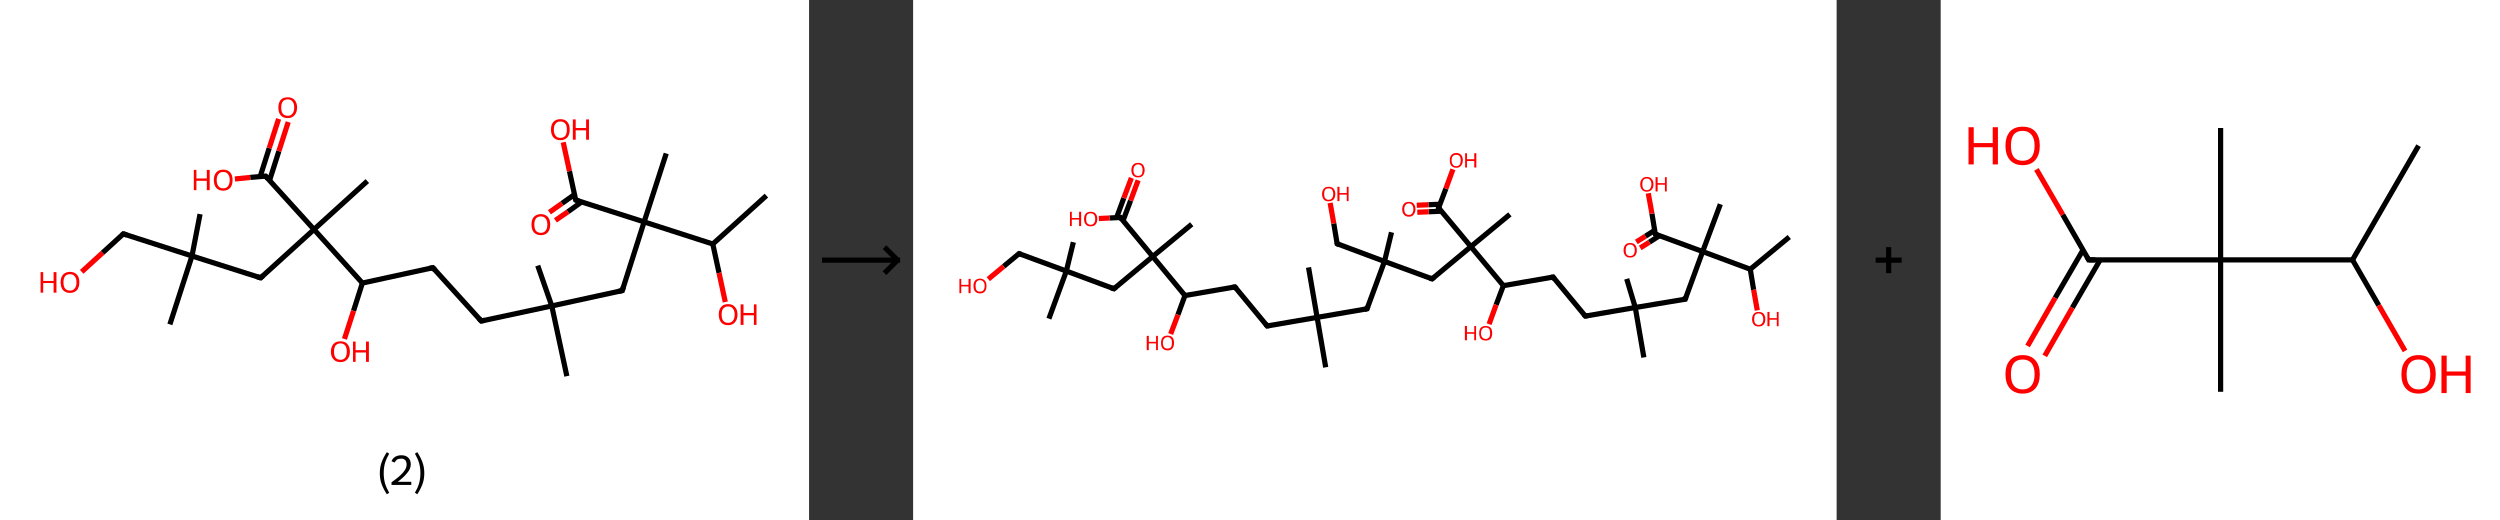<?xml version='1.0' encoding='ASCII' standalone='yes'?>
<svg xmlns="http://www.w3.org/2000/svg" xmlns:xlink="http://www.w3.org/1999/xlink" version="1.1" width="961.0px" viewBox="0 0 961.0 200.0" height="200.0px">
  <rect x="0" y="0" width="961.0" height="200.0" fill="#333333" stroke="none"/>
  <g>
    <g transform="translate(0, 0) scale(1 1) "><!-- END OF HEADER -->
<rect style="opacity:1.0;fill:#FFFFFF;stroke:none" width="311.0" height="200.0" x="0.0" y="0.0"> </rect>
<path class="bond-0 atom-0 atom-1" d="M 294.6,75.2 L 274.0,93.8" style="fill:none;fill-rule:evenodd;stroke:#000000;stroke-width:2.0px;stroke-linecap:butt;stroke-linejoin:miter;stroke-opacity:1"/>
<path class="bond-1 atom-1 atom-2" d="M 274.0,93.8 L 276.4,104.9" style="fill:none;fill-rule:evenodd;stroke:#000000;stroke-width:2.0px;stroke-linecap:butt;stroke-linejoin:miter;stroke-opacity:1"/>
<path class="bond-1 atom-1 atom-2" d="M 276.4,104.9 L 278.8,116.1" style="fill:none;fill-rule:evenodd;stroke:#FF0000;stroke-width:2.0px;stroke-linecap:butt;stroke-linejoin:miter;stroke-opacity:1"/>
<path class="bond-2 atom-1 atom-3" d="M 274.0,93.8 L 247.6,85.3" style="fill:none;fill-rule:evenodd;stroke:#000000;stroke-width:2.0px;stroke-linecap:butt;stroke-linejoin:miter;stroke-opacity:1"/>
<path class="bond-3 atom-3 atom-4" d="M 247.6,85.3 L 256.1,59.0" style="fill:none;fill-rule:evenodd;stroke:#000000;stroke-width:2.0px;stroke-linecap:butt;stroke-linejoin:miter;stroke-opacity:1"/>
<path class="bond-4 atom-3 atom-5" d="M 247.6,85.3 L 239.2,111.7" style="fill:none;fill-rule:evenodd;stroke:#000000;stroke-width:2.0px;stroke-linecap:butt;stroke-linejoin:miter;stroke-opacity:1"/>
<path class="bond-5 atom-5 atom-6" d="M 239.2,111.7 L 212.1,117.6" style="fill:none;fill-rule:evenodd;stroke:#000000;stroke-width:2.0px;stroke-linecap:butt;stroke-linejoin:miter;stroke-opacity:1"/>
<path class="bond-6 atom-6 atom-7" d="M 212.1,117.6 L 217.9,144.6" style="fill:none;fill-rule:evenodd;stroke:#000000;stroke-width:2.0px;stroke-linecap:butt;stroke-linejoin:miter;stroke-opacity:1"/>
<path class="bond-7 atom-6 atom-8" d="M 212.1,117.6 L 206.7,102.1" style="fill:none;fill-rule:evenodd;stroke:#000000;stroke-width:2.0px;stroke-linecap:butt;stroke-linejoin:miter;stroke-opacity:1"/>
<path class="bond-8 atom-6 atom-9" d="M 212.1,117.6 L 185.0,123.4" style="fill:none;fill-rule:evenodd;stroke:#000000;stroke-width:2.0px;stroke-linecap:butt;stroke-linejoin:miter;stroke-opacity:1"/>
<path class="bond-9 atom-9 atom-10" d="M 185.0,123.4 L 166.4,102.9" style="fill:none;fill-rule:evenodd;stroke:#000000;stroke-width:2.0px;stroke-linecap:butt;stroke-linejoin:miter;stroke-opacity:1"/>
<path class="bond-10 atom-10 atom-11" d="M 166.4,102.9 L 139.3,108.8" style="fill:none;fill-rule:evenodd;stroke:#000000;stroke-width:2.0px;stroke-linecap:butt;stroke-linejoin:miter;stroke-opacity:1"/>
<path class="bond-11 atom-11 atom-12" d="M 139.3,108.8 L 135.9,119.5" style="fill:none;fill-rule:evenodd;stroke:#000000;stroke-width:2.0px;stroke-linecap:butt;stroke-linejoin:miter;stroke-opacity:1"/>
<path class="bond-11 atom-11 atom-12" d="M 135.9,119.5 L 132.4,130.3" style="fill:none;fill-rule:evenodd;stroke:#FF0000;stroke-width:2.0px;stroke-linecap:butt;stroke-linejoin:miter;stroke-opacity:1"/>
<path class="bond-12 atom-11 atom-13" d="M 139.3,108.8 L 120.7,88.2" style="fill:none;fill-rule:evenodd;stroke:#000000;stroke-width:2.0px;stroke-linecap:butt;stroke-linejoin:miter;stroke-opacity:1"/>
<path class="bond-13 atom-13 atom-14" d="M 120.7,88.2 L 141.2,69.6" style="fill:none;fill-rule:evenodd;stroke:#000000;stroke-width:2.0px;stroke-linecap:butt;stroke-linejoin:miter;stroke-opacity:1"/>
<path class="bond-14 atom-13 atom-15" d="M 120.7,88.2 L 100.2,106.8" style="fill:none;fill-rule:evenodd;stroke:#000000;stroke-width:2.0px;stroke-linecap:butt;stroke-linejoin:miter;stroke-opacity:1"/>
<path class="bond-15 atom-15 atom-16" d="M 100.2,106.8 L 73.8,98.4" style="fill:none;fill-rule:evenodd;stroke:#000000;stroke-width:2.0px;stroke-linecap:butt;stroke-linejoin:miter;stroke-opacity:1"/>
<path class="bond-16 atom-16 atom-17" d="M 73.8,98.4 L 65.3,124.7" style="fill:none;fill-rule:evenodd;stroke:#000000;stroke-width:2.0px;stroke-linecap:butt;stroke-linejoin:miter;stroke-opacity:1"/>
<path class="bond-17 atom-16 atom-18" d="M 73.8,98.4 L 76.9,82.3" style="fill:none;fill-rule:evenodd;stroke:#000000;stroke-width:2.0px;stroke-linecap:butt;stroke-linejoin:miter;stroke-opacity:1"/>
<path class="bond-18 atom-16 atom-19" d="M 73.8,98.4 L 47.4,89.9" style="fill:none;fill-rule:evenodd;stroke:#000000;stroke-width:2.0px;stroke-linecap:butt;stroke-linejoin:miter;stroke-opacity:1"/>
<path class="bond-19 atom-19 atom-20" d="M 47.4,89.9 L 39.4,97.2" style="fill:none;fill-rule:evenodd;stroke:#000000;stroke-width:2.0px;stroke-linecap:butt;stroke-linejoin:miter;stroke-opacity:1"/>
<path class="bond-19 atom-19 atom-20" d="M 39.4,97.2 L 31.4,104.5" style="fill:none;fill-rule:evenodd;stroke:#FF0000;stroke-width:2.0px;stroke-linecap:butt;stroke-linejoin:miter;stroke-opacity:1"/>
<path class="bond-20 atom-13 atom-21" d="M 120.7,88.2 L 102.1,67.7" style="fill:none;fill-rule:evenodd;stroke:#000000;stroke-width:2.0px;stroke-linecap:butt;stroke-linejoin:miter;stroke-opacity:1"/>
<path class="bond-21 atom-21 atom-22" d="M 103.6,69.4 L 107.2,58.1" style="fill:none;fill-rule:evenodd;stroke:#000000;stroke-width:2.0px;stroke-linecap:butt;stroke-linejoin:miter;stroke-opacity:1"/>
<path class="bond-21 atom-21 atom-22" d="M 107.2,58.1 L 110.8,46.9" style="fill:none;fill-rule:evenodd;stroke:#FF0000;stroke-width:2.0px;stroke-linecap:butt;stroke-linejoin:miter;stroke-opacity:1"/>
<path class="bond-21 atom-21 atom-22" d="M 100.0,67.9 L 103.5,56.9" style="fill:none;fill-rule:evenodd;stroke:#000000;stroke-width:2.0px;stroke-linecap:butt;stroke-linejoin:miter;stroke-opacity:1"/>
<path class="bond-21 atom-21 atom-22" d="M 103.5,56.9 L 107.1,45.7" style="fill:none;fill-rule:evenodd;stroke:#FF0000;stroke-width:2.0px;stroke-linecap:butt;stroke-linejoin:miter;stroke-opacity:1"/>
<path class="bond-22 atom-21 atom-23" d="M 102.1,67.7 L 96.2,68.2" style="fill:none;fill-rule:evenodd;stroke:#000000;stroke-width:2.0px;stroke-linecap:butt;stroke-linejoin:miter;stroke-opacity:1"/>
<path class="bond-22 atom-21 atom-23" d="M 96.2,68.2 L 90.3,68.8" style="fill:none;fill-rule:evenodd;stroke:#FF0000;stroke-width:2.0px;stroke-linecap:butt;stroke-linejoin:miter;stroke-opacity:1"/>
<path class="bond-23 atom-3 atom-24" d="M 247.6,85.3 L 221.3,76.9" style="fill:none;fill-rule:evenodd;stroke:#000000;stroke-width:2.0px;stroke-linecap:butt;stroke-linejoin:miter;stroke-opacity:1"/>
<path class="bond-24 atom-24 atom-25" d="M 220.8,74.8 L 216.0,78.2" style="fill:none;fill-rule:evenodd;stroke:#000000;stroke-width:2.0px;stroke-linecap:butt;stroke-linejoin:miter;stroke-opacity:1"/>
<path class="bond-24 atom-24 atom-25" d="M 216.0,78.2 L 211.2,81.6" style="fill:none;fill-rule:evenodd;stroke:#FF0000;stroke-width:2.0px;stroke-linecap:butt;stroke-linejoin:miter;stroke-opacity:1"/>
<path class="bond-24 atom-24 atom-25" d="M 223.6,77.6 L 218.3,81.4" style="fill:none;fill-rule:evenodd;stroke:#000000;stroke-width:2.0px;stroke-linecap:butt;stroke-linejoin:miter;stroke-opacity:1"/>
<path class="bond-24 atom-24 atom-25" d="M 218.3,81.4 L 213.5,84.7" style="fill:none;fill-rule:evenodd;stroke:#FF0000;stroke-width:2.0px;stroke-linecap:butt;stroke-linejoin:miter;stroke-opacity:1"/>
<path class="bond-25 atom-24 atom-26" d="M 221.3,76.9 L 218.9,65.8" style="fill:none;fill-rule:evenodd;stroke:#000000;stroke-width:2.0px;stroke-linecap:butt;stroke-linejoin:miter;stroke-opacity:1"/>
<path class="bond-25 atom-24 atom-26" d="M 218.9,65.8 L 216.5,54.7" style="fill:none;fill-rule:evenodd;stroke:#FF0000;stroke-width:2.0px;stroke-linecap:butt;stroke-linejoin:miter;stroke-opacity:1"/>
<path d="M 239.6,110.4 L 239.2,111.7 L 237.8,112.0" style="fill:none;stroke:#000000;stroke-width:2.0px;stroke-linecap:butt;stroke-linejoin:miter;stroke-opacity:1;"/>
<path d="M 186.4,123.1 L 185.0,123.4 L 184.1,122.4" style="fill:none;stroke:#000000;stroke-width:2.0px;stroke-linecap:butt;stroke-linejoin:miter;stroke-opacity:1;"/>
<path d="M 167.3,103.9 L 166.4,102.9 L 165.0,103.2" style="fill:none;stroke:#000000;stroke-width:2.0px;stroke-linecap:butt;stroke-linejoin:miter;stroke-opacity:1;"/>
<path d="M 101.2,105.9 L 100.2,106.8 L 98.9,106.4" style="fill:none;stroke:#000000;stroke-width:2.0px;stroke-linecap:butt;stroke-linejoin:miter;stroke-opacity:1;"/>
<path d="M 48.7,90.3 L 47.4,89.9 L 47.0,90.3" style="fill:none;stroke:#000000;stroke-width:2.0px;stroke-linecap:butt;stroke-linejoin:miter;stroke-opacity:1;"/>
<path d="M 103.0,68.7 L 102.1,67.7 L 101.8,67.7" style="fill:none;stroke:#000000;stroke-width:2.0px;stroke-linecap:butt;stroke-linejoin:miter;stroke-opacity:1;"/>
<path d="M 222.6,77.3 L 221.3,76.9 L 221.1,76.3" style="fill:none;stroke:#000000;stroke-width:2.0px;stroke-linecap:butt;stroke-linejoin:miter;stroke-opacity:1;"/>
<path class="atom-2" d="M 276.3 120.9 Q 276.3 119.0, 277.2 118.0 Q 278.1 116.9, 279.9 116.9 Q 281.6 116.9, 282.5 118.0 Q 283.5 119.0, 283.5 120.9 Q 283.5 122.8, 282.5 123.9 Q 281.6 125.0, 279.9 125.0 Q 278.1 125.0, 277.2 123.9 Q 276.3 122.8, 276.3 120.9 M 279.9 124.1 Q 281.1 124.1, 281.7 123.3 Q 282.4 122.5, 282.4 120.9 Q 282.4 119.4, 281.7 118.6 Q 281.1 117.8, 279.9 117.8 Q 278.7 117.8, 278.0 118.6 Q 277.4 119.4, 277.4 120.9 Q 277.4 122.5, 278.0 123.3 Q 278.7 124.1, 279.9 124.1 " fill="#FF0000"/>
<path class="atom-2" d="M 284.7 117.0 L 285.8 117.0 L 285.8 120.3 L 289.8 120.3 L 289.8 117.0 L 290.8 117.0 L 290.8 124.9 L 289.8 124.9 L 289.8 121.2 L 285.8 121.2 L 285.8 124.9 L 284.7 124.9 L 284.7 117.0 " fill="#FF0000"/>
<path class="atom-12" d="M 127.2 135.2 Q 127.2 133.3, 128.2 132.2 Q 129.1 131.2, 130.9 131.2 Q 132.6 131.2, 133.5 132.2 Q 134.5 133.3, 134.5 135.2 Q 134.5 137.1, 133.5 138.1 Q 132.6 139.2, 130.9 139.2 Q 129.1 139.2, 128.2 138.1 Q 127.2 137.1, 127.2 135.2 M 130.9 138.3 Q 132.0 138.3, 132.7 137.5 Q 133.3 136.7, 133.3 135.2 Q 133.3 133.6, 132.7 132.8 Q 132.0 132.0, 130.9 132.0 Q 129.7 132.0, 129.0 132.8 Q 128.4 133.6, 128.4 135.2 Q 128.4 136.7, 129.0 137.5 Q 129.7 138.3, 130.9 138.3 " fill="#FF0000"/>
<path class="atom-12" d="M 135.7 131.3 L 136.7 131.3 L 136.7 134.6 L 140.7 134.6 L 140.7 131.3 L 141.8 131.3 L 141.8 139.1 L 140.7 139.1 L 140.7 135.5 L 136.7 135.5 L 136.7 139.1 L 135.7 139.1 L 135.7 131.3 " fill="#FF0000"/>
<path class="atom-20" d="M 15.6 104.6 L 16.6 104.6 L 16.6 108.0 L 20.6 108.0 L 20.6 104.6 L 21.7 104.6 L 21.7 112.5 L 20.6 112.5 L 20.6 108.8 L 16.6 108.8 L 16.6 112.5 L 15.6 112.5 L 15.6 104.6 " fill="#FF0000"/>
<path class="atom-20" d="M 23.3 108.5 Q 23.3 106.6, 24.2 105.6 Q 25.2 104.5, 26.9 104.5 Q 28.6 104.5, 29.6 105.6 Q 30.5 106.6, 30.5 108.5 Q 30.5 110.4, 29.6 111.5 Q 28.6 112.6, 26.9 112.6 Q 25.2 112.6, 24.2 111.5 Q 23.3 110.4, 23.3 108.5 M 26.9 111.7 Q 28.1 111.7, 28.7 110.9 Q 29.4 110.1, 29.4 108.5 Q 29.4 107.0, 28.7 106.2 Q 28.1 105.4, 26.9 105.4 Q 25.7 105.4, 25.0 106.2 Q 24.4 107.0, 24.4 108.5 Q 24.4 110.1, 25.0 110.9 Q 25.7 111.7, 26.9 111.7 " fill="#FF0000"/>
<path class="atom-22" d="M 107.0 41.3 Q 107.0 39.5, 107.9 38.4 Q 108.8 37.4, 110.6 37.4 Q 112.3 37.4, 113.2 38.4 Q 114.2 39.5, 114.2 41.3 Q 114.2 43.2, 113.2 44.3 Q 112.3 45.4, 110.6 45.4 Q 108.8 45.4, 107.9 44.3 Q 107.0 43.3, 107.0 41.3 M 110.6 44.5 Q 111.8 44.5, 112.4 43.7 Q 113.1 42.9, 113.1 41.3 Q 113.1 39.8, 112.4 39.0 Q 111.8 38.2, 110.6 38.2 Q 109.4 38.2, 108.7 39.0 Q 108.1 39.8, 108.1 41.3 Q 108.1 42.9, 108.7 43.7 Q 109.4 44.5, 110.6 44.5 " fill="#FF0000"/>
<path class="atom-23" d="M 74.5 65.3 L 75.5 65.3 L 75.5 68.6 L 79.5 68.6 L 79.5 65.3 L 80.6 65.3 L 80.6 73.1 L 79.5 73.1 L 79.5 69.5 L 75.5 69.5 L 75.5 73.1 L 74.5 73.1 L 74.5 65.3 " fill="#FF0000"/>
<path class="atom-23" d="M 82.2 69.2 Q 82.2 67.3, 83.1 66.3 Q 84.1 65.2, 85.8 65.2 Q 87.5 65.2, 88.5 66.3 Q 89.4 67.3, 89.4 69.2 Q 89.4 71.1, 88.5 72.2 Q 87.5 73.3, 85.8 73.3 Q 84.1 73.3, 83.1 72.2 Q 82.2 71.1, 82.2 69.2 M 85.8 72.4 Q 87.0 72.4, 87.6 71.6 Q 88.3 70.8, 88.3 69.2 Q 88.3 67.7, 87.6 66.9 Q 87.0 66.1, 85.8 66.1 Q 84.6 66.1, 84.0 66.9 Q 83.3 67.7, 83.3 69.2 Q 83.3 70.8, 84.0 71.6 Q 84.6 72.4, 85.8 72.4 " fill="#FF0000"/>
<path class="atom-25" d="M 204.3 86.3 Q 204.3 84.4, 205.2 83.4 Q 206.2 82.3, 207.9 82.3 Q 209.6 82.3, 210.6 83.4 Q 211.5 84.4, 211.5 86.3 Q 211.5 88.2, 210.6 89.3 Q 209.6 90.4, 207.9 90.4 Q 206.2 90.4, 205.2 89.3 Q 204.3 88.2, 204.3 86.3 M 207.9 89.5 Q 209.1 89.5, 209.7 88.7 Q 210.4 87.9, 210.4 86.3 Q 210.4 84.8, 209.7 84.0 Q 209.1 83.2, 207.9 83.2 Q 206.7 83.2, 206.0 84.0 Q 205.4 84.8, 205.4 86.3 Q 205.4 87.9, 206.0 88.7 Q 206.7 89.5, 207.9 89.5 " fill="#FF0000"/>
<path class="atom-26" d="M 211.8 49.8 Q 211.8 47.9, 212.7 46.9 Q 213.7 45.8, 215.4 45.8 Q 217.2 45.8, 218.1 46.9 Q 219.0 47.9, 219.0 49.8 Q 219.0 51.7, 218.1 52.8 Q 217.1 53.9, 215.4 53.9 Q 213.7 53.9, 212.7 52.8 Q 211.8 51.7, 211.8 49.8 M 215.4 53.0 Q 216.6 53.0, 217.3 52.2 Q 217.9 51.4, 217.9 49.8 Q 217.9 48.3, 217.3 47.5 Q 216.6 46.7, 215.4 46.7 Q 214.2 46.7, 213.6 47.5 Q 212.9 48.3, 212.9 49.8 Q 212.9 51.4, 213.6 52.2 Q 214.2 53.0, 215.4 53.0 " fill="#FF0000"/>
<path class="atom-26" d="M 220.2 45.9 L 221.3 45.9 L 221.3 49.2 L 225.3 49.2 L 225.3 45.9 L 226.4 45.9 L 226.4 53.7 L 225.3 53.7 L 225.3 50.1 L 221.3 50.1 L 221.3 53.7 L 220.2 53.7 L 220.2 45.9 " fill="#FF0000"/>
<path class="legend" d="M 146.0 181.9 Q 146.0 179.6, 146.7 177.7 Q 147.4 175.8, 148.7 173.8 L 149.6 174.4 Q 148.5 176.3, 148.0 178.0 Q 147.5 179.7, 147.5 181.9 Q 147.5 184.0, 148.0 185.8 Q 148.5 187.5, 149.6 189.4 L 148.7 190.0 Q 147.4 188.0, 146.7 186.1 Q 146.0 184.2, 146.0 181.9 " fill="#000000"/>
<path class="legend" d="M 150.5 177.3 Q 150.9 176.2, 151.9 175.6 Q 152.9 175.0, 154.3 175.0 Q 156.0 175.0, 156.9 175.9 Q 157.9 176.8, 157.9 178.5 Q 157.9 180.2, 156.6 181.7 Q 155.4 183.3, 152.9 185.2 L 158.1 185.2 L 158.1 186.4 L 150.5 186.4 L 150.5 185.4 Q 152.6 183.9, 153.8 182.8 Q 155.1 181.6, 155.7 180.6 Q 156.3 179.6, 156.3 178.6 Q 156.3 177.5, 155.8 176.9 Q 155.2 176.3, 154.3 176.3 Q 153.3 176.3, 152.7 176.6 Q 152.1 177.0, 151.7 177.8 L 150.5 177.3 " fill="#000000"/>
<path class="legend" d="M 163.1 181.9 Q 163.1 184.2, 162.4 186.1 Q 161.7 188.0, 160.4 190.0 L 159.5 189.4 Q 160.6 187.5, 161.1 185.8 Q 161.6 184.0, 161.6 181.9 Q 161.6 179.7, 161.1 178.0 Q 160.6 176.3, 159.5 174.4 L 160.4 173.8 Q 161.7 175.8, 162.4 177.7 Q 163.1 179.6, 163.1 181.9 " fill="#000000"/>
</g>
    <g transform="translate(311.0, 0) scale(1 1) "><line x1="5" y1="100" x2="35" y2="100" style="stroke:rgb(0,0,0);stroke-width:2"/>
  <line x1="34" y1="100" x2="29" y2="95" style="stroke:rgb(0,0,0);stroke-width:2"/>
  <line x1="34" y1="100" x2="29" y2="105" style="stroke:rgb(0,0,0);stroke-width:2"/>
</g>
    <g transform="translate(351.0, 0) scale(1 1) "><!-- END OF HEADER -->
<rect style="opacity:1.0;fill:#FFFFFF;stroke:none" width="355.0" height="200.0" x="0.0" y="0.0"> </rect>
<path class="bond-0 atom-0 atom-1" d="M 336.8,91.1 L 321.8,103.5" style="fill:none;fill-rule:evenodd;stroke:#000000;stroke-width:2.0px;stroke-linecap:butt;stroke-linejoin:miter;stroke-opacity:1"/>
<path class="bond-1 atom-1 atom-2" d="M 321.8,103.5 L 323.1,111.4" style="fill:none;fill-rule:evenodd;stroke:#000000;stroke-width:2.0px;stroke-linecap:butt;stroke-linejoin:miter;stroke-opacity:1"/>
<path class="bond-1 atom-1 atom-2" d="M 323.1,111.4 L 324.5,119.3" style="fill:none;fill-rule:evenodd;stroke:#FF0000;stroke-width:2.0px;stroke-linecap:butt;stroke-linejoin:miter;stroke-opacity:1"/>
<path class="bond-2 atom-1 atom-3" d="M 321.8,103.5 L 303.5,96.7" style="fill:none;fill-rule:evenodd;stroke:#000000;stroke-width:2.0px;stroke-linecap:butt;stroke-linejoin:miter;stroke-opacity:1"/>
<path class="bond-3 atom-3 atom-4" d="M 303.5,96.7 L 310.3,78.5" style="fill:none;fill-rule:evenodd;stroke:#000000;stroke-width:2.0px;stroke-linecap:butt;stroke-linejoin:miter;stroke-opacity:1"/>
<path class="bond-4 atom-3 atom-5" d="M 303.5,96.7 L 296.8,115.0" style="fill:none;fill-rule:evenodd;stroke:#000000;stroke-width:2.0px;stroke-linecap:butt;stroke-linejoin:miter;stroke-opacity:1"/>
<path class="bond-5 atom-5 atom-6" d="M 296.8,115.0 L 277.6,118.2" style="fill:none;fill-rule:evenodd;stroke:#000000;stroke-width:2.0px;stroke-linecap:butt;stroke-linejoin:miter;stroke-opacity:1"/>
<path class="bond-6 atom-6 atom-7" d="M 277.6,118.2 L 280.9,137.4" style="fill:none;fill-rule:evenodd;stroke:#000000;stroke-width:2.0px;stroke-linecap:butt;stroke-linejoin:miter;stroke-opacity:1"/>
<path class="bond-7 atom-6 atom-8" d="M 277.6,118.2 L 274.3,107.2" style="fill:none;fill-rule:evenodd;stroke:#000000;stroke-width:2.0px;stroke-linecap:butt;stroke-linejoin:miter;stroke-opacity:1"/>
<path class="bond-8 atom-6 atom-9" d="M 277.6,118.2 L 258.4,121.5" style="fill:none;fill-rule:evenodd;stroke:#000000;stroke-width:2.0px;stroke-linecap:butt;stroke-linejoin:miter;stroke-opacity:1"/>
<path class="bond-9 atom-9 atom-10" d="M 258.4,121.5 L 246.0,106.5" style="fill:none;fill-rule:evenodd;stroke:#000000;stroke-width:2.0px;stroke-linecap:butt;stroke-linejoin:miter;stroke-opacity:1"/>
<path class="bond-10 atom-10 atom-11" d="M 246.0,106.5 L 226.9,109.8" style="fill:none;fill-rule:evenodd;stroke:#000000;stroke-width:2.0px;stroke-linecap:butt;stroke-linejoin:miter;stroke-opacity:1"/>
<path class="bond-11 atom-11 atom-12" d="M 226.9,109.8 L 224.1,117.2" style="fill:none;fill-rule:evenodd;stroke:#000000;stroke-width:2.0px;stroke-linecap:butt;stroke-linejoin:miter;stroke-opacity:1"/>
<path class="bond-11 atom-11 atom-12" d="M 224.1,117.2 L 221.4,124.6" style="fill:none;fill-rule:evenodd;stroke:#FF0000;stroke-width:2.0px;stroke-linecap:butt;stroke-linejoin:miter;stroke-opacity:1"/>
<path class="bond-12 atom-11 atom-13" d="M 226.9,109.8 L 214.4,94.8" style="fill:none;fill-rule:evenodd;stroke:#000000;stroke-width:2.0px;stroke-linecap:butt;stroke-linejoin:miter;stroke-opacity:1"/>
<path class="bond-13 atom-13 atom-14" d="M 214.4,94.8 L 229.4,82.4" style="fill:none;fill-rule:evenodd;stroke:#000000;stroke-width:2.0px;stroke-linecap:butt;stroke-linejoin:miter;stroke-opacity:1"/>
<path class="bond-14 atom-13 atom-15" d="M 214.4,94.8 L 199.5,107.2" style="fill:none;fill-rule:evenodd;stroke:#000000;stroke-width:2.0px;stroke-linecap:butt;stroke-linejoin:miter;stroke-opacity:1"/>
<path class="bond-15 atom-15 atom-16" d="M 199.5,107.2 L 181.2,100.5" style="fill:none;fill-rule:evenodd;stroke:#000000;stroke-width:2.0px;stroke-linecap:butt;stroke-linejoin:miter;stroke-opacity:1"/>
<path class="bond-16 atom-16 atom-17" d="M 181.2,100.5 L 183.9,89.3" style="fill:none;fill-rule:evenodd;stroke:#000000;stroke-width:2.0px;stroke-linecap:butt;stroke-linejoin:miter;stroke-opacity:1"/>
<path class="bond-17 atom-16 atom-18" d="M 181.2,100.5 L 163.0,93.7" style="fill:none;fill-rule:evenodd;stroke:#000000;stroke-width:2.0px;stroke-linecap:butt;stroke-linejoin:miter;stroke-opacity:1"/>
<path class="bond-18 atom-18 atom-19" d="M 163.0,93.7 L 161.7,85.9" style="fill:none;fill-rule:evenodd;stroke:#000000;stroke-width:2.0px;stroke-linecap:butt;stroke-linejoin:miter;stroke-opacity:1"/>
<path class="bond-18 atom-18 atom-19" d="M 161.7,85.9 L 160.3,78.0" style="fill:none;fill-rule:evenodd;stroke:#FF0000;stroke-width:2.0px;stroke-linecap:butt;stroke-linejoin:miter;stroke-opacity:1"/>
<path class="bond-19 atom-16 atom-20" d="M 181.2,100.5 L 174.5,118.7" style="fill:none;fill-rule:evenodd;stroke:#000000;stroke-width:2.0px;stroke-linecap:butt;stroke-linejoin:miter;stroke-opacity:1"/>
<path class="bond-20 atom-20 atom-21" d="M 174.5,118.7 L 155.3,122.0" style="fill:none;fill-rule:evenodd;stroke:#000000;stroke-width:2.0px;stroke-linecap:butt;stroke-linejoin:miter;stroke-opacity:1"/>
<path class="bond-21 atom-21 atom-22" d="M 155.3,122.0 L 158.6,141.2" style="fill:none;fill-rule:evenodd;stroke:#000000;stroke-width:2.0px;stroke-linecap:butt;stroke-linejoin:miter;stroke-opacity:1"/>
<path class="bond-22 atom-21 atom-23" d="M 155.3,122.0 L 152.0,102.8" style="fill:none;fill-rule:evenodd;stroke:#000000;stroke-width:2.0px;stroke-linecap:butt;stroke-linejoin:miter;stroke-opacity:1"/>
<path class="bond-23 atom-21 atom-24" d="M 155.3,122.0 L 136.1,125.3" style="fill:none;fill-rule:evenodd;stroke:#000000;stroke-width:2.0px;stroke-linecap:butt;stroke-linejoin:miter;stroke-opacity:1"/>
<path class="bond-24 atom-24 atom-25" d="M 136.1,125.3 L 123.7,110.3" style="fill:none;fill-rule:evenodd;stroke:#000000;stroke-width:2.0px;stroke-linecap:butt;stroke-linejoin:miter;stroke-opacity:1"/>
<path class="bond-25 atom-25 atom-26" d="M 123.7,110.3 L 104.5,113.6" style="fill:none;fill-rule:evenodd;stroke:#000000;stroke-width:2.0px;stroke-linecap:butt;stroke-linejoin:miter;stroke-opacity:1"/>
<path class="bond-26 atom-26 atom-27" d="M 104.5,113.6 L 101.8,121.0" style="fill:none;fill-rule:evenodd;stroke:#000000;stroke-width:2.0px;stroke-linecap:butt;stroke-linejoin:miter;stroke-opacity:1"/>
<path class="bond-26 atom-26 atom-27" d="M 101.8,121.0 L 99.0,128.4" style="fill:none;fill-rule:evenodd;stroke:#FF0000;stroke-width:2.0px;stroke-linecap:butt;stroke-linejoin:miter;stroke-opacity:1"/>
<path class="bond-27 atom-26 atom-28" d="M 104.5,113.6 L 92.1,98.6" style="fill:none;fill-rule:evenodd;stroke:#000000;stroke-width:2.0px;stroke-linecap:butt;stroke-linejoin:miter;stroke-opacity:1"/>
<path class="bond-28 atom-28 atom-29" d="M 92.1,98.6 L 107.1,86.2" style="fill:none;fill-rule:evenodd;stroke:#000000;stroke-width:2.0px;stroke-linecap:butt;stroke-linejoin:miter;stroke-opacity:1"/>
<path class="bond-29 atom-28 atom-30" d="M 92.1,98.6 L 77.2,111.0" style="fill:none;fill-rule:evenodd;stroke:#000000;stroke-width:2.0px;stroke-linecap:butt;stroke-linejoin:miter;stroke-opacity:1"/>
<path class="bond-30 atom-30 atom-31" d="M 77.2,111.0 L 58.9,104.2" style="fill:none;fill-rule:evenodd;stroke:#000000;stroke-width:2.0px;stroke-linecap:butt;stroke-linejoin:miter;stroke-opacity:1"/>
<path class="bond-31 atom-31 atom-32" d="M 58.9,104.2 L 52.2,122.5" style="fill:none;fill-rule:evenodd;stroke:#000000;stroke-width:2.0px;stroke-linecap:butt;stroke-linejoin:miter;stroke-opacity:1"/>
<path class="bond-32 atom-31 atom-33" d="M 58.9,104.2 L 61.6,93.1" style="fill:none;fill-rule:evenodd;stroke:#000000;stroke-width:2.0px;stroke-linecap:butt;stroke-linejoin:miter;stroke-opacity:1"/>
<path class="bond-33 atom-31 atom-34" d="M 58.9,104.2 L 40.7,97.5" style="fill:none;fill-rule:evenodd;stroke:#000000;stroke-width:2.0px;stroke-linecap:butt;stroke-linejoin:miter;stroke-opacity:1"/>
<path class="bond-34 atom-34 atom-35" d="M 40.7,97.5 L 34.8,102.4" style="fill:none;fill-rule:evenodd;stroke:#000000;stroke-width:2.0px;stroke-linecap:butt;stroke-linejoin:miter;stroke-opacity:1"/>
<path class="bond-34 atom-34 atom-35" d="M 34.8,102.4 L 28.9,107.3" style="fill:none;fill-rule:evenodd;stroke:#FF0000;stroke-width:2.0px;stroke-linecap:butt;stroke-linejoin:miter;stroke-opacity:1"/>
<path class="bond-35 atom-28 atom-36" d="M 92.1,98.6 L 79.7,83.6" style="fill:none;fill-rule:evenodd;stroke:#000000;stroke-width:2.0px;stroke-linecap:butt;stroke-linejoin:miter;stroke-opacity:1"/>
<path class="bond-36 atom-36 atom-37" d="M 80.7,84.8 L 83.6,77.1" style="fill:none;fill-rule:evenodd;stroke:#000000;stroke-width:2.0px;stroke-linecap:butt;stroke-linejoin:miter;stroke-opacity:1"/>
<path class="bond-36 atom-36 atom-37" d="M 83.6,77.1 L 86.5,69.3" style="fill:none;fill-rule:evenodd;stroke:#FF0000;stroke-width:2.0px;stroke-linecap:butt;stroke-linejoin:miter;stroke-opacity:1"/>
<path class="bond-36 atom-36 atom-37" d="M 78.2,83.7 L 81.0,76.1" style="fill:none;fill-rule:evenodd;stroke:#000000;stroke-width:2.0px;stroke-linecap:butt;stroke-linejoin:miter;stroke-opacity:1"/>
<path class="bond-36 atom-36 atom-37" d="M 81.0,76.1 L 83.9,68.4" style="fill:none;fill-rule:evenodd;stroke:#FF0000;stroke-width:2.0px;stroke-linecap:butt;stroke-linejoin:miter;stroke-opacity:1"/>
<path class="bond-37 atom-36 atom-38" d="M 79.7,83.6 L 75.5,83.8" style="fill:none;fill-rule:evenodd;stroke:#000000;stroke-width:2.0px;stroke-linecap:butt;stroke-linejoin:miter;stroke-opacity:1"/>
<path class="bond-37 atom-36 atom-38" d="M 75.5,83.8 L 71.4,84.0" style="fill:none;fill-rule:evenodd;stroke:#FF0000;stroke-width:2.0px;stroke-linecap:butt;stroke-linejoin:miter;stroke-opacity:1"/>
<path class="bond-38 atom-13 atom-39" d="M 214.4,94.8 L 202.0,79.9" style="fill:none;fill-rule:evenodd;stroke:#000000;stroke-width:2.0px;stroke-linecap:butt;stroke-linejoin:miter;stroke-opacity:1"/>
<path class="bond-39 atom-39 atom-40" d="M 202.5,78.5 L 198.1,78.7" style="fill:none;fill-rule:evenodd;stroke:#000000;stroke-width:2.0px;stroke-linecap:butt;stroke-linejoin:miter;stroke-opacity:1"/>
<path class="bond-39 atom-39 atom-40" d="M 198.1,78.7 L 193.6,78.9" style="fill:none;fill-rule:evenodd;stroke:#FF0000;stroke-width:2.0px;stroke-linecap:butt;stroke-linejoin:miter;stroke-opacity:1"/>
<path class="bond-39 atom-39 atom-40" d="M 203.1,81.2 L 198.2,81.4" style="fill:none;fill-rule:evenodd;stroke:#000000;stroke-width:2.0px;stroke-linecap:butt;stroke-linejoin:miter;stroke-opacity:1"/>
<path class="bond-39 atom-39 atom-40" d="M 198.2,81.4 L 193.8,81.6" style="fill:none;fill-rule:evenodd;stroke:#FF0000;stroke-width:2.0px;stroke-linecap:butt;stroke-linejoin:miter;stroke-opacity:1"/>
<path class="bond-40 atom-39 atom-41" d="M 202.0,79.9 L 204.8,72.5" style="fill:none;fill-rule:evenodd;stroke:#000000;stroke-width:2.0px;stroke-linecap:butt;stroke-linejoin:miter;stroke-opacity:1"/>
<path class="bond-40 atom-39 atom-41" d="M 204.8,72.5 L 207.5,65.1" style="fill:none;fill-rule:evenodd;stroke:#FF0000;stroke-width:2.0px;stroke-linecap:butt;stroke-linejoin:miter;stroke-opacity:1"/>
<path class="bond-41 atom-3 atom-42" d="M 303.5,96.7 L 285.3,90.0" style="fill:none;fill-rule:evenodd;stroke:#000000;stroke-width:2.0px;stroke-linecap:butt;stroke-linejoin:miter;stroke-opacity:1"/>
<path class="bond-42 atom-42 atom-43" d="M 285.1,88.5 L 281.5,90.8" style="fill:none;fill-rule:evenodd;stroke:#000000;stroke-width:2.0px;stroke-linecap:butt;stroke-linejoin:miter;stroke-opacity:1"/>
<path class="bond-42 atom-42 atom-43" d="M 281.5,90.8 L 278.0,93.0" style="fill:none;fill-rule:evenodd;stroke:#FF0000;stroke-width:2.0px;stroke-linecap:butt;stroke-linejoin:miter;stroke-opacity:1"/>
<path class="bond-42 atom-42 atom-43" d="M 286.9,90.6 L 283.0,93.1" style="fill:none;fill-rule:evenodd;stroke:#000000;stroke-width:2.0px;stroke-linecap:butt;stroke-linejoin:miter;stroke-opacity:1"/>
<path class="bond-42 atom-42 atom-43" d="M 283.0,93.1 L 279.5,95.3" style="fill:none;fill-rule:evenodd;stroke:#FF0000;stroke-width:2.0px;stroke-linecap:butt;stroke-linejoin:miter;stroke-opacity:1"/>
<path class="bond-43 atom-42 atom-44" d="M 285.3,90.0 L 284.0,82.1" style="fill:none;fill-rule:evenodd;stroke:#000000;stroke-width:2.0px;stroke-linecap:butt;stroke-linejoin:miter;stroke-opacity:1"/>
<path class="bond-43 atom-42 atom-44" d="M 284.0,82.1 L 282.6,74.3" style="fill:none;fill-rule:evenodd;stroke:#FF0000;stroke-width:2.0px;stroke-linecap:butt;stroke-linejoin:miter;stroke-opacity:1"/>
<path d="M 297.1,114.1 L 296.8,115.0 L 295.8,115.1" style="fill:none;stroke:#000000;stroke-width:2.0px;stroke-linecap:butt;stroke-linejoin:miter;stroke-opacity:1;"/>
<path d="M 259.4,121.3 L 258.4,121.5 L 257.8,120.8" style="fill:none;stroke:#000000;stroke-width:2.0px;stroke-linecap:butt;stroke-linejoin:miter;stroke-opacity:1;"/>
<path d="M 246.6,107.3 L 246.0,106.5 L 245.1,106.7" style="fill:none;stroke:#000000;stroke-width:2.0px;stroke-linecap:butt;stroke-linejoin:miter;stroke-opacity:1;"/>
<path d="M 200.2,106.6 L 199.5,107.2 L 198.6,106.9" style="fill:none;stroke:#000000;stroke-width:2.0px;stroke-linecap:butt;stroke-linejoin:miter;stroke-opacity:1;"/>
<path d="M 163.9,94.1 L 163.0,93.7 L 162.9,93.3" style="fill:none;stroke:#000000;stroke-width:2.0px;stroke-linecap:butt;stroke-linejoin:miter;stroke-opacity:1;"/>
<path d="M 174.8,117.8 L 174.5,118.7 L 173.5,118.9" style="fill:none;stroke:#000000;stroke-width:2.0px;stroke-linecap:butt;stroke-linejoin:miter;stroke-opacity:1;"/>
<path d="M 137.1,125.1 L 136.1,125.3 L 135.5,124.5" style="fill:none;stroke:#000000;stroke-width:2.0px;stroke-linecap:butt;stroke-linejoin:miter;stroke-opacity:1;"/>
<path d="M 124.3,111.0 L 123.7,110.3 L 122.8,110.5" style="fill:none;stroke:#000000;stroke-width:2.0px;stroke-linecap:butt;stroke-linejoin:miter;stroke-opacity:1;"/>
<path d="M 77.9,110.4 L 77.2,111.0 L 76.2,110.7" style="fill:none;stroke:#000000;stroke-width:2.0px;stroke-linecap:butt;stroke-linejoin:miter;stroke-opacity:1;"/>
<path d="M 41.6,97.8 L 40.7,97.5 L 40.4,97.7" style="fill:none;stroke:#000000;stroke-width:2.0px;stroke-linecap:butt;stroke-linejoin:miter;stroke-opacity:1;"/>
<path d="M 80.3,84.4 L 79.7,83.6 L 79.5,83.6" style="fill:none;stroke:#000000;stroke-width:2.0px;stroke-linecap:butt;stroke-linejoin:miter;stroke-opacity:1;"/>
<path d="M 202.6,80.6 L 202.0,79.9 L 202.2,79.5" style="fill:none;stroke:#000000;stroke-width:2.0px;stroke-linecap:butt;stroke-linejoin:miter;stroke-opacity:1;"/>
<path d="M 286.2,90.3 L 285.3,90.0 L 285.2,89.6" style="fill:none;stroke:#000000;stroke-width:2.0px;stroke-linecap:butt;stroke-linejoin:miter;stroke-opacity:1;"/>
<path class="atom-2" d="M 322.5 122.7 Q 322.5 121.4, 323.2 120.6 Q 323.8 119.9, 325.0 119.9 Q 326.3 119.9, 326.9 120.6 Q 327.6 121.4, 327.6 122.7 Q 327.6 124.0, 326.9 124.8 Q 326.3 125.5, 325.0 125.5 Q 323.8 125.5, 323.2 124.8 Q 322.5 124.0, 322.5 122.7 M 325.0 124.9 Q 325.9 124.9, 326.3 124.3 Q 326.8 123.8, 326.8 122.7 Q 326.8 121.6, 326.3 121.1 Q 325.9 120.5, 325.0 120.5 Q 324.2 120.5, 323.7 121.0 Q 323.3 121.6, 323.3 122.7 Q 323.3 123.8, 323.7 124.3 Q 324.2 124.9, 325.0 124.9 " fill="#FF0000"/>
<path class="atom-2" d="M 328.4 119.9 L 329.2 119.9 L 329.2 122.3 L 332.0 122.3 L 332.0 119.9 L 332.7 119.9 L 332.7 125.4 L 332.0 125.4 L 332.0 122.9 L 329.2 122.9 L 329.2 125.4 L 328.4 125.4 L 328.4 119.9 " fill="#FF0000"/>
<path class="atom-12" d="M 212.1 125.3 L 212.9 125.3 L 212.9 127.7 L 215.7 127.7 L 215.7 125.3 L 216.4 125.3 L 216.4 130.8 L 215.7 130.8 L 215.7 128.3 L 212.9 128.3 L 212.9 130.8 L 212.1 130.8 L 212.1 125.3 " fill="#FF0000"/>
<path class="atom-12" d="M 217.6 128.1 Q 217.6 126.7, 218.2 126.0 Q 218.9 125.3, 220.1 125.3 Q 221.3 125.3, 222.0 126.0 Q 222.6 126.7, 222.6 128.1 Q 222.6 129.4, 222.0 130.2 Q 221.3 130.9, 220.1 130.9 Q 218.9 130.9, 218.2 130.2 Q 217.6 129.4, 217.6 128.1 M 220.1 130.3 Q 220.9 130.3, 221.4 129.7 Q 221.8 129.2, 221.8 128.1 Q 221.8 127.0, 221.4 126.4 Q 220.9 125.9, 220.1 125.9 Q 219.3 125.9, 218.8 126.4 Q 218.3 127.0, 218.3 128.1 Q 218.3 129.2, 218.8 129.7 Q 219.3 130.3, 220.1 130.3 " fill="#FF0000"/>
<path class="atom-19" d="M 157.2 74.6 Q 157.2 73.3, 157.9 72.5 Q 158.5 71.8, 159.7 71.8 Q 161.0 71.8, 161.6 72.5 Q 162.3 73.3, 162.3 74.6 Q 162.3 75.9, 161.6 76.7 Q 160.9 77.4, 159.7 77.4 Q 158.5 77.4, 157.9 76.7 Q 157.2 75.9, 157.2 74.6 M 159.7 76.8 Q 160.6 76.8, 161.0 76.2 Q 161.5 75.7, 161.5 74.6 Q 161.5 73.5, 161.0 72.9 Q 160.6 72.4, 159.7 72.4 Q 158.9 72.4, 158.4 72.9 Q 158.0 73.5, 158.0 74.6 Q 158.0 75.7, 158.4 76.2 Q 158.9 76.8, 159.7 76.8 " fill="#FF0000"/>
<path class="atom-19" d="M 163.1 71.8 L 163.9 71.8 L 163.9 74.2 L 166.7 74.2 L 166.7 71.8 L 167.4 71.8 L 167.4 77.3 L 166.7 77.3 L 166.7 74.8 L 163.9 74.8 L 163.9 77.3 L 163.1 77.3 L 163.1 71.8 " fill="#FF0000"/>
<path class="atom-27" d="M 89.8 129.1 L 90.6 129.1 L 90.6 131.4 L 93.4 131.4 L 93.4 129.1 L 94.1 129.1 L 94.1 134.6 L 93.4 134.6 L 93.4 132.0 L 90.6 132.0 L 90.6 134.6 L 89.8 134.6 L 89.8 129.1 " fill="#FF0000"/>
<path class="atom-27" d="M 95.3 131.8 Q 95.3 130.5, 95.9 129.7 Q 96.6 129.0, 97.8 129.0 Q 99.0 129.0, 99.7 129.7 Q 100.3 130.5, 100.3 131.8 Q 100.3 133.1, 99.7 133.9 Q 99.0 134.7, 97.8 134.7 Q 96.6 134.7, 95.9 133.9 Q 95.3 133.2, 95.3 131.8 M 97.8 134.0 Q 98.6 134.0, 99.1 133.5 Q 99.5 132.9, 99.5 131.8 Q 99.5 130.7, 99.1 130.2 Q 98.6 129.6, 97.8 129.6 Q 96.9 129.6, 96.5 130.2 Q 96.0 130.7, 96.0 131.8 Q 96.0 132.9, 96.5 133.5 Q 96.9 134.0, 97.8 134.0 " fill="#FF0000"/>
<path class="atom-35" d="M 17.8 107.2 L 18.5 107.2 L 18.5 109.5 L 21.3 109.5 L 21.3 107.2 L 22.1 107.2 L 22.1 112.7 L 21.3 112.7 L 21.3 110.1 L 18.5 110.1 L 18.5 112.7 L 17.8 112.7 L 17.8 107.2 " fill="#FF0000"/>
<path class="atom-35" d="M 23.2 109.9 Q 23.2 108.6, 23.8 107.9 Q 24.5 107.1, 25.7 107.1 Q 26.9 107.1, 27.6 107.9 Q 28.2 108.6, 28.2 109.9 Q 28.2 111.3, 27.6 112.0 Q 26.9 112.8, 25.7 112.8 Q 24.5 112.8, 23.8 112.0 Q 23.2 111.3, 23.2 109.9 M 25.7 112.1 Q 26.6 112.1, 27.0 111.6 Q 27.5 111.0, 27.5 109.9 Q 27.5 108.8, 27.0 108.3 Q 26.6 107.7, 25.7 107.7 Q 24.9 107.7, 24.4 108.3 Q 24.0 108.8, 24.0 109.9 Q 24.0 111.0, 24.4 111.6 Q 24.9 112.1, 25.7 112.1 " fill="#FF0000"/>
<path class="atom-37" d="M 83.9 65.4 Q 83.9 64.1, 84.6 63.3 Q 85.3 62.6, 86.5 62.6 Q 87.7 62.6, 88.3 63.3 Q 89.0 64.1, 89.0 65.4 Q 89.0 66.7, 88.3 67.5 Q 87.7 68.2, 86.5 68.2 Q 85.3 68.2, 84.6 67.5 Q 83.9 66.7, 83.9 65.4 M 86.5 67.6 Q 87.3 67.6, 87.8 67.1 Q 88.2 66.5, 88.2 65.4 Q 88.2 64.3, 87.8 63.8 Q 87.3 63.2, 86.5 63.2 Q 85.6 63.2, 85.2 63.8 Q 84.7 64.3, 84.7 65.4 Q 84.7 66.5, 85.2 67.1 Q 85.6 67.6, 86.5 67.6 " fill="#FF0000"/>
<path class="atom-38" d="M 60.3 81.4 L 61.0 81.4 L 61.0 83.8 L 63.8 83.8 L 63.8 81.4 L 64.6 81.4 L 64.6 86.9 L 63.8 86.9 L 63.8 84.4 L 61.0 84.4 L 61.0 86.9 L 60.3 86.9 L 60.3 81.4 " fill="#FF0000"/>
<path class="atom-38" d="M 65.7 84.2 Q 65.7 82.8, 66.4 82.1 Q 67.0 81.4, 68.2 81.4 Q 69.5 81.4, 70.1 82.1 Q 70.8 82.8, 70.8 84.2 Q 70.8 85.5, 70.1 86.3 Q 69.5 87.0, 68.2 87.0 Q 67.0 87.0, 66.4 86.3 Q 65.7 85.5, 65.7 84.2 M 68.2 86.4 Q 69.1 86.4, 69.5 85.8 Q 70.0 85.3, 70.0 84.2 Q 70.0 83.1, 69.5 82.5 Q 69.1 82.0, 68.2 82.0 Q 67.4 82.0, 66.9 82.5 Q 66.5 83.1, 66.5 84.2 Q 66.5 85.3, 66.9 85.8 Q 67.4 86.4, 68.2 86.4 " fill="#FF0000"/>
<path class="atom-40" d="M 188.0 80.4 Q 188.0 79.1, 188.7 78.3 Q 189.3 77.6, 190.6 77.6 Q 191.8 77.6, 192.4 78.3 Q 193.1 79.1, 193.1 80.4 Q 193.1 81.7, 192.4 82.5 Q 191.8 83.3, 190.6 83.3 Q 189.3 83.3, 188.7 82.5 Q 188.0 81.8, 188.0 80.4 M 190.6 82.6 Q 191.4 82.6, 191.8 82.1 Q 192.3 81.5, 192.3 80.4 Q 192.3 79.3, 191.8 78.8 Q 191.4 78.2, 190.6 78.2 Q 189.7 78.2, 189.3 78.8 Q 188.8 79.3, 188.8 80.4 Q 188.8 81.5, 189.3 82.1 Q 189.7 82.6, 190.6 82.6 " fill="#FF0000"/>
<path class="atom-41" d="M 206.3 61.6 Q 206.3 60.3, 206.9 59.6 Q 207.6 58.8, 208.8 58.8 Q 210.0 58.8, 210.7 59.6 Q 211.3 60.3, 211.3 61.6 Q 211.3 63.0, 210.6 63.7 Q 210.0 64.5, 208.8 64.5 Q 207.6 64.5, 206.9 63.7 Q 206.3 63.0, 206.3 61.6 M 208.8 63.9 Q 209.6 63.9, 210.1 63.3 Q 210.5 62.7, 210.5 61.6 Q 210.5 60.6, 210.1 60.0 Q 209.6 59.5, 208.8 59.5 Q 207.9 59.5, 207.5 60.0 Q 207.0 60.5, 207.0 61.6 Q 207.0 62.8, 207.5 63.3 Q 207.9 63.9, 208.8 63.9 " fill="#FF0000"/>
<path class="atom-41" d="M 212.2 58.9 L 212.9 58.9 L 212.9 61.2 L 215.7 61.2 L 215.7 58.9 L 216.5 58.9 L 216.5 64.4 L 215.7 64.4 L 215.7 61.9 L 212.9 61.9 L 212.9 64.4 L 212.2 64.4 L 212.2 58.9 " fill="#FF0000"/>
<path class="atom-43" d="M 273.1 96.2 Q 273.1 94.9, 273.8 94.1 Q 274.4 93.4, 275.6 93.4 Q 276.9 93.4, 277.5 94.1 Q 278.2 94.9, 278.2 96.2 Q 278.2 97.5, 277.5 98.3 Q 276.8 99.0, 275.6 99.0 Q 274.4 99.0, 273.8 98.3 Q 273.1 97.5, 273.1 96.2 M 275.6 98.4 Q 276.5 98.4, 276.9 97.9 Q 277.4 97.3, 277.4 96.2 Q 277.4 95.1, 276.9 94.6 Q 276.5 94.0, 275.6 94.0 Q 274.8 94.0, 274.3 94.6 Q 273.9 95.1, 273.9 96.2 Q 273.9 97.3, 274.3 97.9 Q 274.8 98.4, 275.6 98.4 " fill="#FF0000"/>
<path class="atom-44" d="M 279.5 70.8 Q 279.5 69.5, 280.2 68.8 Q 280.8 68.0, 282.0 68.0 Q 283.3 68.0, 283.9 68.8 Q 284.6 69.5, 284.6 70.8 Q 284.6 72.2, 283.9 72.9 Q 283.2 73.7, 282.0 73.7 Q 280.8 73.7, 280.2 72.9 Q 279.5 72.2, 279.5 70.8 M 282.0 73.1 Q 282.9 73.1, 283.3 72.5 Q 283.8 71.9, 283.8 70.8 Q 283.8 69.7, 283.3 69.2 Q 282.9 68.6, 282.0 68.6 Q 281.2 68.6, 280.7 69.2 Q 280.3 69.7, 280.3 70.8 Q 280.3 71.9, 280.7 72.5 Q 281.2 73.1, 282.0 73.1 " fill="#FF0000"/>
<path class="atom-44" d="M 285.4 68.1 L 286.2 68.1 L 286.2 70.4 L 289.0 70.4 L 289.0 68.1 L 289.7 68.1 L 289.7 73.6 L 289.0 73.6 L 289.0 71.0 L 286.2 71.0 L 286.2 73.6 L 285.4 73.6 L 285.4 68.1 " fill="#FF0000"/>
</g>
    <g transform="translate(706.0, 0) scale(1 1) "><line x1="15" y1="100" x2="25" y2="100" style="stroke:rgb(0,0,0);stroke-width:2"/>
  <line x1="20" y1="95" x2="20" y2="105" style="stroke:rgb(0,0,0);stroke-width:2"/>
</g>
    <g transform="translate(746.0, 0) scale(1 1) "><!-- END OF HEADER -->
<rect style="opacity:1.0;fill:#FFFFFF;stroke:none" width="215.0" height="200.0" x="0.0" y="0.0"> </rect>
<path class="bond-0 atom-0 atom-1" d="M 183.7,56.0 L 158.3,99.9" style="fill:none;fill-rule:evenodd;stroke:#000000;stroke-width:2.0px;stroke-linecap:butt;stroke-linejoin:miter;stroke-opacity:1"/>
<path class="bond-1 atom-1 atom-2" d="M 158.3,99.9 L 168.4,117.4" style="fill:none;fill-rule:evenodd;stroke:#000000;stroke-width:2.0px;stroke-linecap:butt;stroke-linejoin:miter;stroke-opacity:1"/>
<path class="bond-1 atom-1 atom-2" d="M 168.4,117.4 L 178.5,134.9" style="fill:none;fill-rule:evenodd;stroke:#FF0000;stroke-width:2.0px;stroke-linecap:butt;stroke-linejoin:miter;stroke-opacity:1"/>
<path class="bond-2 atom-1 atom-3" d="M 158.3,99.9 L 107.6,99.9" style="fill:none;fill-rule:evenodd;stroke:#000000;stroke-width:2.0px;stroke-linecap:butt;stroke-linejoin:miter;stroke-opacity:1"/>
<path class="bond-3 atom-3 atom-4" d="M 107.6,99.9 L 107.6,49.2" style="fill:none;fill-rule:evenodd;stroke:#000000;stroke-width:2.0px;stroke-linecap:butt;stroke-linejoin:miter;stroke-opacity:1"/>
<path class="bond-4 atom-3 atom-5" d="M 107.6,99.9 L 107.6,150.6" style="fill:none;fill-rule:evenodd;stroke:#000000;stroke-width:2.0px;stroke-linecap:butt;stroke-linejoin:miter;stroke-opacity:1"/>
<path class="bond-5 atom-3 atom-6" d="M 107.6,99.9 L 56.9,99.9" style="fill:none;fill-rule:evenodd;stroke:#000000;stroke-width:2.0px;stroke-linecap:butt;stroke-linejoin:miter;stroke-opacity:1"/>
<path class="bond-6 atom-6 atom-7" d="M 54.7,96.1 L 44.0,114.5" style="fill:none;fill-rule:evenodd;stroke:#000000;stroke-width:2.0px;stroke-linecap:butt;stroke-linejoin:miter;stroke-opacity:1"/>
<path class="bond-6 atom-6 atom-7" d="M 44.0,114.5 L 33.4,133.0" style="fill:none;fill-rule:evenodd;stroke:#FF0000;stroke-width:2.0px;stroke-linecap:butt;stroke-linejoin:miter;stroke-opacity:1"/>
<path class="bond-6 atom-6 atom-7" d="M 61.3,99.9 L 50.6,118.3" style="fill:none;fill-rule:evenodd;stroke:#000000;stroke-width:2.0px;stroke-linecap:butt;stroke-linejoin:miter;stroke-opacity:1"/>
<path class="bond-6 atom-6 atom-7" d="M 50.6,118.3 L 40.0,136.8" style="fill:none;fill-rule:evenodd;stroke:#FF0000;stroke-width:2.0px;stroke-linecap:butt;stroke-linejoin:miter;stroke-opacity:1"/>
<path class="bond-7 atom-6 atom-8" d="M 56.9,99.9 L 46.9,82.5" style="fill:none;fill-rule:evenodd;stroke:#000000;stroke-width:2.0px;stroke-linecap:butt;stroke-linejoin:miter;stroke-opacity:1"/>
<path class="bond-7 atom-6 atom-8" d="M 46.9,82.5 L 36.8,65.1" style="fill:none;fill-rule:evenodd;stroke:#FF0000;stroke-width:2.0px;stroke-linecap:butt;stroke-linejoin:miter;stroke-opacity:1"/>
<path d="M 59.4,99.9 L 56.9,99.9 L 56.4,99.0" style="fill:none;stroke:#000000;stroke-width:2.0px;stroke-linecap:butt;stroke-linejoin:miter;stroke-opacity:1;"/>
<path class="atom-2" d="M 177.1 143.9 Q 177.1 140.4, 178.8 138.5 Q 180.5 136.5, 183.7 136.5 Q 186.9 136.5, 188.6 138.5 Q 190.3 140.4, 190.3 143.9 Q 190.3 147.3, 188.6 149.3 Q 186.8 151.3, 183.7 151.3 Q 180.5 151.3, 178.8 149.3 Q 177.1 147.4, 177.1 143.9 M 183.7 149.7 Q 185.9 149.7, 187.0 148.2 Q 188.2 146.7, 188.2 143.9 Q 188.2 141.0, 187.0 139.6 Q 185.9 138.2, 183.7 138.2 Q 181.5 138.2, 180.3 139.6 Q 179.1 141.0, 179.1 143.9 Q 179.1 146.8, 180.3 148.2 Q 181.5 149.7, 183.7 149.7 " fill="#FF0000"/>
<path class="atom-2" d="M 192.5 136.7 L 194.5 136.7 L 194.5 142.8 L 201.8 142.8 L 201.8 136.7 L 203.7 136.7 L 203.7 151.1 L 201.8 151.1 L 201.8 144.4 L 194.5 144.4 L 194.5 151.1 L 192.5 151.1 L 192.5 136.7 " fill="#FF0000"/>
<path class="atom-7" d="M 24.9 143.9 Q 24.9 140.4, 26.6 138.5 Q 28.3 136.5, 31.5 136.5 Q 34.7 136.5, 36.4 138.5 Q 38.1 140.4, 38.1 143.9 Q 38.1 147.3, 36.4 149.3 Q 34.7 151.3, 31.5 151.3 Q 28.4 151.3, 26.6 149.3 Q 24.9 147.4, 24.9 143.9 M 31.5 149.7 Q 33.7 149.7, 34.9 148.2 Q 36.1 146.7, 36.1 143.9 Q 36.1 141.0, 34.9 139.6 Q 33.7 138.2, 31.5 138.2 Q 29.3 138.2, 28.1 139.6 Q 27.0 141.0, 27.0 143.9 Q 27.0 146.8, 28.1 148.2 Q 29.3 149.7, 31.5 149.7 " fill="#FF0000"/>
<path class="atom-8" d="M 10.7 48.9 L 12.7 48.9 L 12.7 55.0 L 20.0 55.0 L 20.0 48.9 L 22.0 48.9 L 22.0 63.2 L 20.0 63.2 L 20.0 56.6 L 12.7 56.6 L 12.7 63.2 L 10.7 63.2 L 10.7 48.9 " fill="#FF0000"/>
<path class="atom-8" d="M 24.9 56.0 Q 24.9 52.6, 26.6 50.6 Q 28.3 48.7, 31.5 48.7 Q 34.7 48.7, 36.4 50.6 Q 38.1 52.6, 38.1 56.0 Q 38.1 59.5, 36.4 61.5 Q 34.7 63.5, 31.5 63.5 Q 28.4 63.5, 26.6 61.5 Q 24.9 59.5, 24.9 56.0 M 31.5 61.8 Q 33.7 61.8, 34.9 60.4 Q 36.1 58.9, 36.1 56.0 Q 36.1 53.2, 34.9 51.8 Q 33.7 50.3, 31.5 50.3 Q 29.3 50.3, 28.1 51.7 Q 27.0 53.2, 27.0 56.0 Q 27.0 58.9, 28.1 60.4 Q 29.3 61.8, 31.5 61.8 " fill="#FF0000"/>
</g>
  </g>
</svg>
